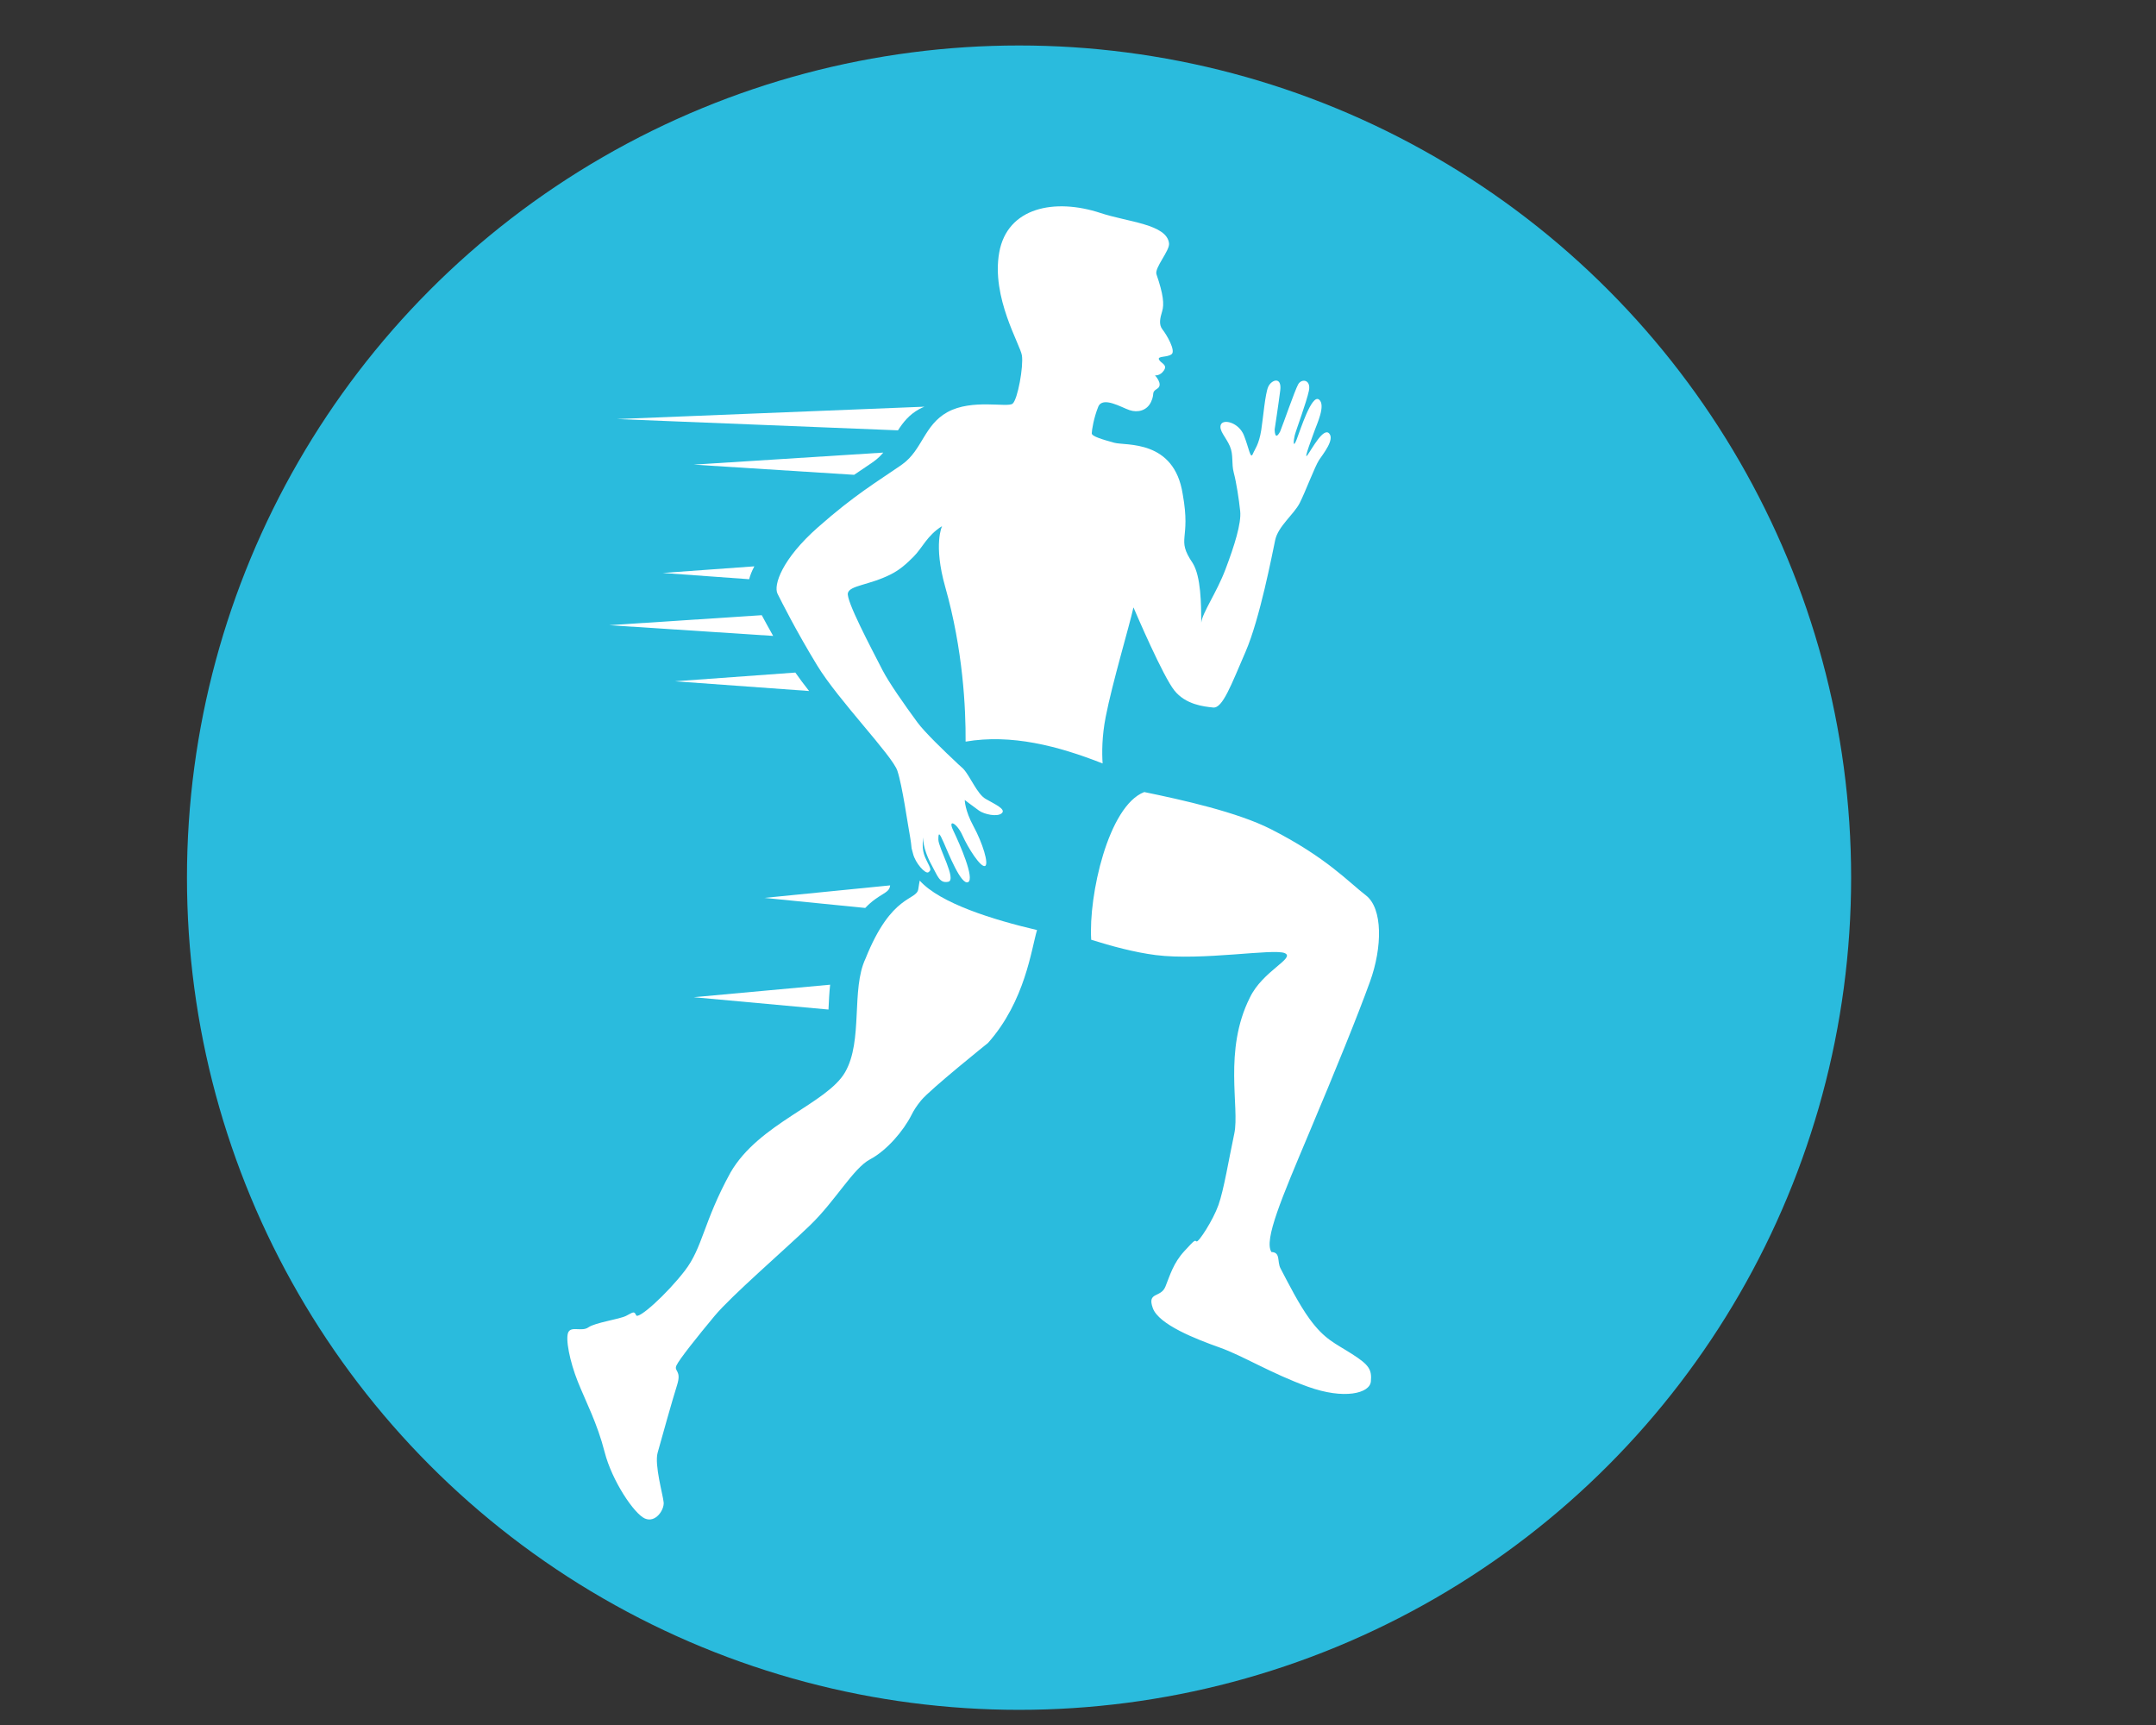 <?xml version="1.0" encoding="utf-8"?>
<!-- Generator: Adobe Illustrator 24.1.1, SVG Export Plug-In . SVG Version: 6.00 Build 0)  -->
<svg version="1.1" xmlns="http://www.w3.org/2000/svg" xmlns:xlink="http://www.w3.org/1999/xlink" x="0px" y="0px"
	 viewBox="0 0 1280 1024" style="enable-background:new 0 0 1280 1024;" xml:space="preserve">
<rect x="0" y="0" width="1280" height="1024" fill="#333333" stroke="none"/>
<style type="text/css">
	.st0{fill:#2ABBDD;}
	.st1{fill:#FFFFFF;}
</style>
<g id="Layer_1">
	<g>
		<circle class="st0" cx="605" cy="521" r="494"/>
	</g>
</g>
<g id="Layer_2">
	<path class="st1" d="M337.47,790.71c-1.99,3.58,0.79,17.52,5.57,29.47c4.78,11.95,11.56,24.69,15.93,41.81
		c4.38,17.13,17.52,36.64,23.89,39.43c6.38,2.79,11.56-5.18,11.15-9.57c-0.39-4.38-5.57-22.29-3.58-29.47
		c1.99-7.17,8.77-31.46,11.56-40.21c2.78-8.77-2-7.97-0.41-11.56c1.6-3.58,12.74-17.52,22.69-29.47
		c9.96-11.95,41.23-38.94,56.49-53.62c15.25-14.66,25.81-34.03,35.78-39.3c9.97-5.28,19.94-17.02,24.63-26.4
		c1.49-2.99,3.17-5.5,5.67-8.57c5.33-6.54,39.73-34.13,39.73-34.13c22.13-24.9,25.73-55.78,29.11-67.02
		c-25.85-6.04-57.56-15.83-69.65-29.36c-0.18,1.04-0.5,2.53-0.83,4.95c-0.97,7.23-15.79,2.46-31.34,41.33
		c-8.67,18.33-1.35,48.7-12.11,67.43c-10.74,18.71-51.25,30.39-68.06,59.6c-16.14,29.35-16.39,44.39-27.15,58.32
		c-10.74,13.94-27.67,29.17-28.88,26.38c-1.19-2.79-1.99-1.6-5.98,0.39c-3.97,1.99-18.32,3.98-22.3,6.77
		C345.43,790.71,339.46,787.12,337.47,790.71L337.47,790.71z M461.62,352.47c2.52,5.02,11.05,22.08,23.6,42.66
		c12.54,20.57,44.52,53.38,47.54,62.41c3.01,9.03,6.18,32.06,7.64,39.78c0.37,1.97,0.6,4.11,0.81,6.26c0.28,0.88,0.55,1.9,0.83,3.09
		c1.31,5.66,7.44,12.42,9.18,11.11c1.74-1.31,1.52-1.78-1.21-7.18c-2.73-5.4-2.21-8.75-2.06-13.5c0.2,3.11,0.67,5.73,1.82,8.99
		c0.68,1.91,1.61,4.38,3.62,7.99c3.28,5.87,4.36,10.44,9.58,9.36c5.23-1.09-5.87-20.24-5.87-25.04c0-4.78,0.66-3.92,3.26,1.97
		c2.61,5.88,10.23,25.25,14.37,23.3c4.13-1.97-5.02-22.86-8.71-30.48c-3.69-7.63,2.17-4.57,5.44,2.83
		c3.28,7.4,10.68,18.93,13.29,18.07c2.61-0.88-1.52-13.94-6.75-23.52c-5.23-9.58-5.23-15.67-5.23-15.67s5.44,4.14,8.49,6.32
		c3.05,2.17,10.89,3.92,13.5,1.52c2.61-2.4-3.92-5.23-9.58-8.49c-5.18-2.99-9.07-13.39-13.35-17.94c-0.45-0.41-1.04-0.96-1.77-1.62
		c-0.85-0.72-1.6-1.43-2.28-2.12c-6.79-6.34-18.78-17.82-23.15-23.79c-7.59-10.34-16.86-23.51-20.73-31.04
		c-7.05-13.74-21.57-41.08-20.52-45.66c1.06-4.59,12.66-4.7,25.35-11.06c5.57-2.78,9.58-6.47,13.67-10.57
		c5.23-5.23,8.01-12.6,16.9-18.13c0,0-5.31,10.73,1.9,36.19c10.55,37.21,12.2,72,12.07,91.73c27.2-4.65,54.89,2.56,81.34,12.96
		c-0.42-6.47-0.43-16,1.82-27.57c3.93-20.23,14.11-54.19,16.5-65.07c1.69,3.94,17.53,40.88,24.28,49.32
		c6.75,8.42,17.43,9.55,23.05,10.12c5.62,0.56,10.7-13.47,19.21-33.08c8.52-19.63,15.88-58.26,17.61-66.37
		c1.72-8.12,11.08-15.19,14.52-21.9c3.43-6.72,9.05-21.86,11.54-25.6c2.5-3.75,9.37-12.19,5.94-15.78
		c-3.43-3.59-10.02,8.96-12.84,12.87c-2.8,3.9,3.47-12.24,4.42-15.04c0.93-2.82,6.71-14.83,2.35-17.96
		c-4.38-3.12-11.06,18.27-13.25,23.89c-2.19,5.62-1.86,0.46-1.07-2.66c0.79-3.13,6.98-19.65,8.39-26.38
		c1.4-6.71-4.38-7.49-6.41-3.75c-2.03,3.75-8.62,22.89-10.65,27.9c-3.33,6.29-3.26-1.27-3.26-1.27s2.21-14.44,3.3-23.03
		c1.09-8.58-5.2-6.45-7.1-2.28c-1.89,4.17-3.03,18.55-4.17,25.75c-1.38,8.71-3.9,11.46-4.93,14.02c-1.51,3.79-2.33-3.34-5.36-10.91
		c-3.03-7.57-12.12-9.84-13.64-6.43c-1.51,3.41,3.04,7.57,5.31,12.88c2.27,5.29,0.81,10.15,2.33,15.83
		c1.52,5.69,3.03,15.54,3.79,22.73c0.76,7.19-3.41,20.45-8.71,34.47c-5.29,14.01-13.8,25.85-14.39,31.74
		c-0.07-11.31-0.18-27.44-5.11-35.4c-10.15-15-0.84-13.01-5.92-40.95c-5.07-32.59-33.81-28.58-40.63-30.46
		c-6.81-1.9-13.36-3.76-13.36-5.58s1.21-9.29,3.84-15.76c2.62-6.46,13.74,0.35,18.59,1.98c4.85,1.61,10.35,0.33,12.78-4.93
		c2.42-5.25-0.17-5.4,3.67-7.82c3.84-2.42-1.34-7.89-1.34-7.89s3.12,0.42,5.35-3.01c2.23-3.43-1.97-4.17-2.99-6.39
		c-1.01-2.21,4.87-1.14,7.49-3.16c2.63-2.02-2.95-11.61-5.37-14.64c-2.42-3.03-1.41-6.87-0.21-10.91c1.22-4.04,0.76-9.84-3.39-21.87
		c-1.32-3.85,7.94-14.02,7.46-18.36c-1.27-11.43-24.44-12.67-40.63-18.03c-27.21-9-55.37-3.39-60.18,23.36
		c-4.81,26.77,12.46,54.65,13.46,61.18c1.01,6.53-2.5,26.1-5.52,28.62c-3.01,2.5-24.11-3.01-38.67,5.02
		c-13.9,7.67-14.92,22.41-26.73,30.91c-0.56,0.39-1.13,0.8-1.7,1.21c-13.05,9.03-26.74,17.06-48.32,36.12
		C464.13,331.89,459.11,347.45,461.62,352.47L461.62,352.47z M754.54,492.22c-19.82-10.08-52.4-17.36-75.21-22.04
		c-21.4,8.31-33.14,61.43-31.49,87.68c11.92,3.76,25.75,7.49,38.27,9.09c27.58,3.51,70.22-4.06,76.68-1.13
		c6.45,2.94-13.18,10.55-20.74,26.34c-15.84,31.54-5.96,65.26-9.26,80.75c-3.29,15.49-6.18,33.36-9.41,42.43
		c-3.22,9.07-11.84,22.29-13,21.61c-1.15-0.68-0.81-1.26-7.31,5.82c-6.49,7.08-8.44,14.24-11.19,21.03
		c-2.74,6.79-11.01,2.86-7.47,12.71c3.54,9.87,25.98,18.53,39.68,23.4c13.72,4.86,30.56,15.38,52.29,23.24
		c21.74,7.87,36.87,3.94,37.5-3.08c0.62-7.02-0.97-9.75-11.07-16.22c-10.12-6.49-16.31-8.57-25.3-20.87
		c-6.22-8.5-12.47-20.85-17.27-30.01c-2.14-4.09,0.18-9.57-5.4-9.74c-4.61-7.09,6.17-32.22,22.24-70.38
		c16.05-38.14,28.87-69.65,36.26-90.08c7.4-20.44,7.69-43.55-2.48-51.32C800.7,523.68,787.5,508.97,754.54,492.22L754.54,492.22z"/>
	<path class="st1" d="M459.02,377.49c-2.55-4.51-4.83-8.66-6.77-12.3l-90.57,5.94L459.02,377.49L459.02,377.49z M533.12,255.46
		c3.07-4.77,6.64-9.3,12.54-12.55c1.02-0.56,2.07-1.06,3.16-1.49l-182.52,7.34L533.12,255.46L533.12,255.46z M400.75,404.43
		l79.61,5.77c-2.97-3.77-5.75-7.47-8.18-10.95L400.75,404.43L400.75,404.43z M411.85,275.82l95.24,6.04
		c3.5-2.35,6.83-4.56,10.13-6.84c0.58-0.41,1.14-0.81,1.69-1.21c2.14-1.53,3.92-3.28,5.48-5.14L411.85,275.82L411.85,275.82z
		 M513.68,538.98c8.15-8.58,14.11-8.45,14.71-12.95c0.01-0.16,0.04-0.29,0.07-0.45l-74.59,7.43L513.68,538.98L513.68,538.98z
		 M492.84,584.54l-80.99,7.43l80.01,7.32C492.1,594.27,492.33,589.29,492.84,584.54L492.84,584.54z M447.85,336.19l-54.39,3.93
		l51.31,3.72C445.33,341.64,446.32,339.06,447.85,336.19L447.85,336.19z"/>
</g>
</svg>

